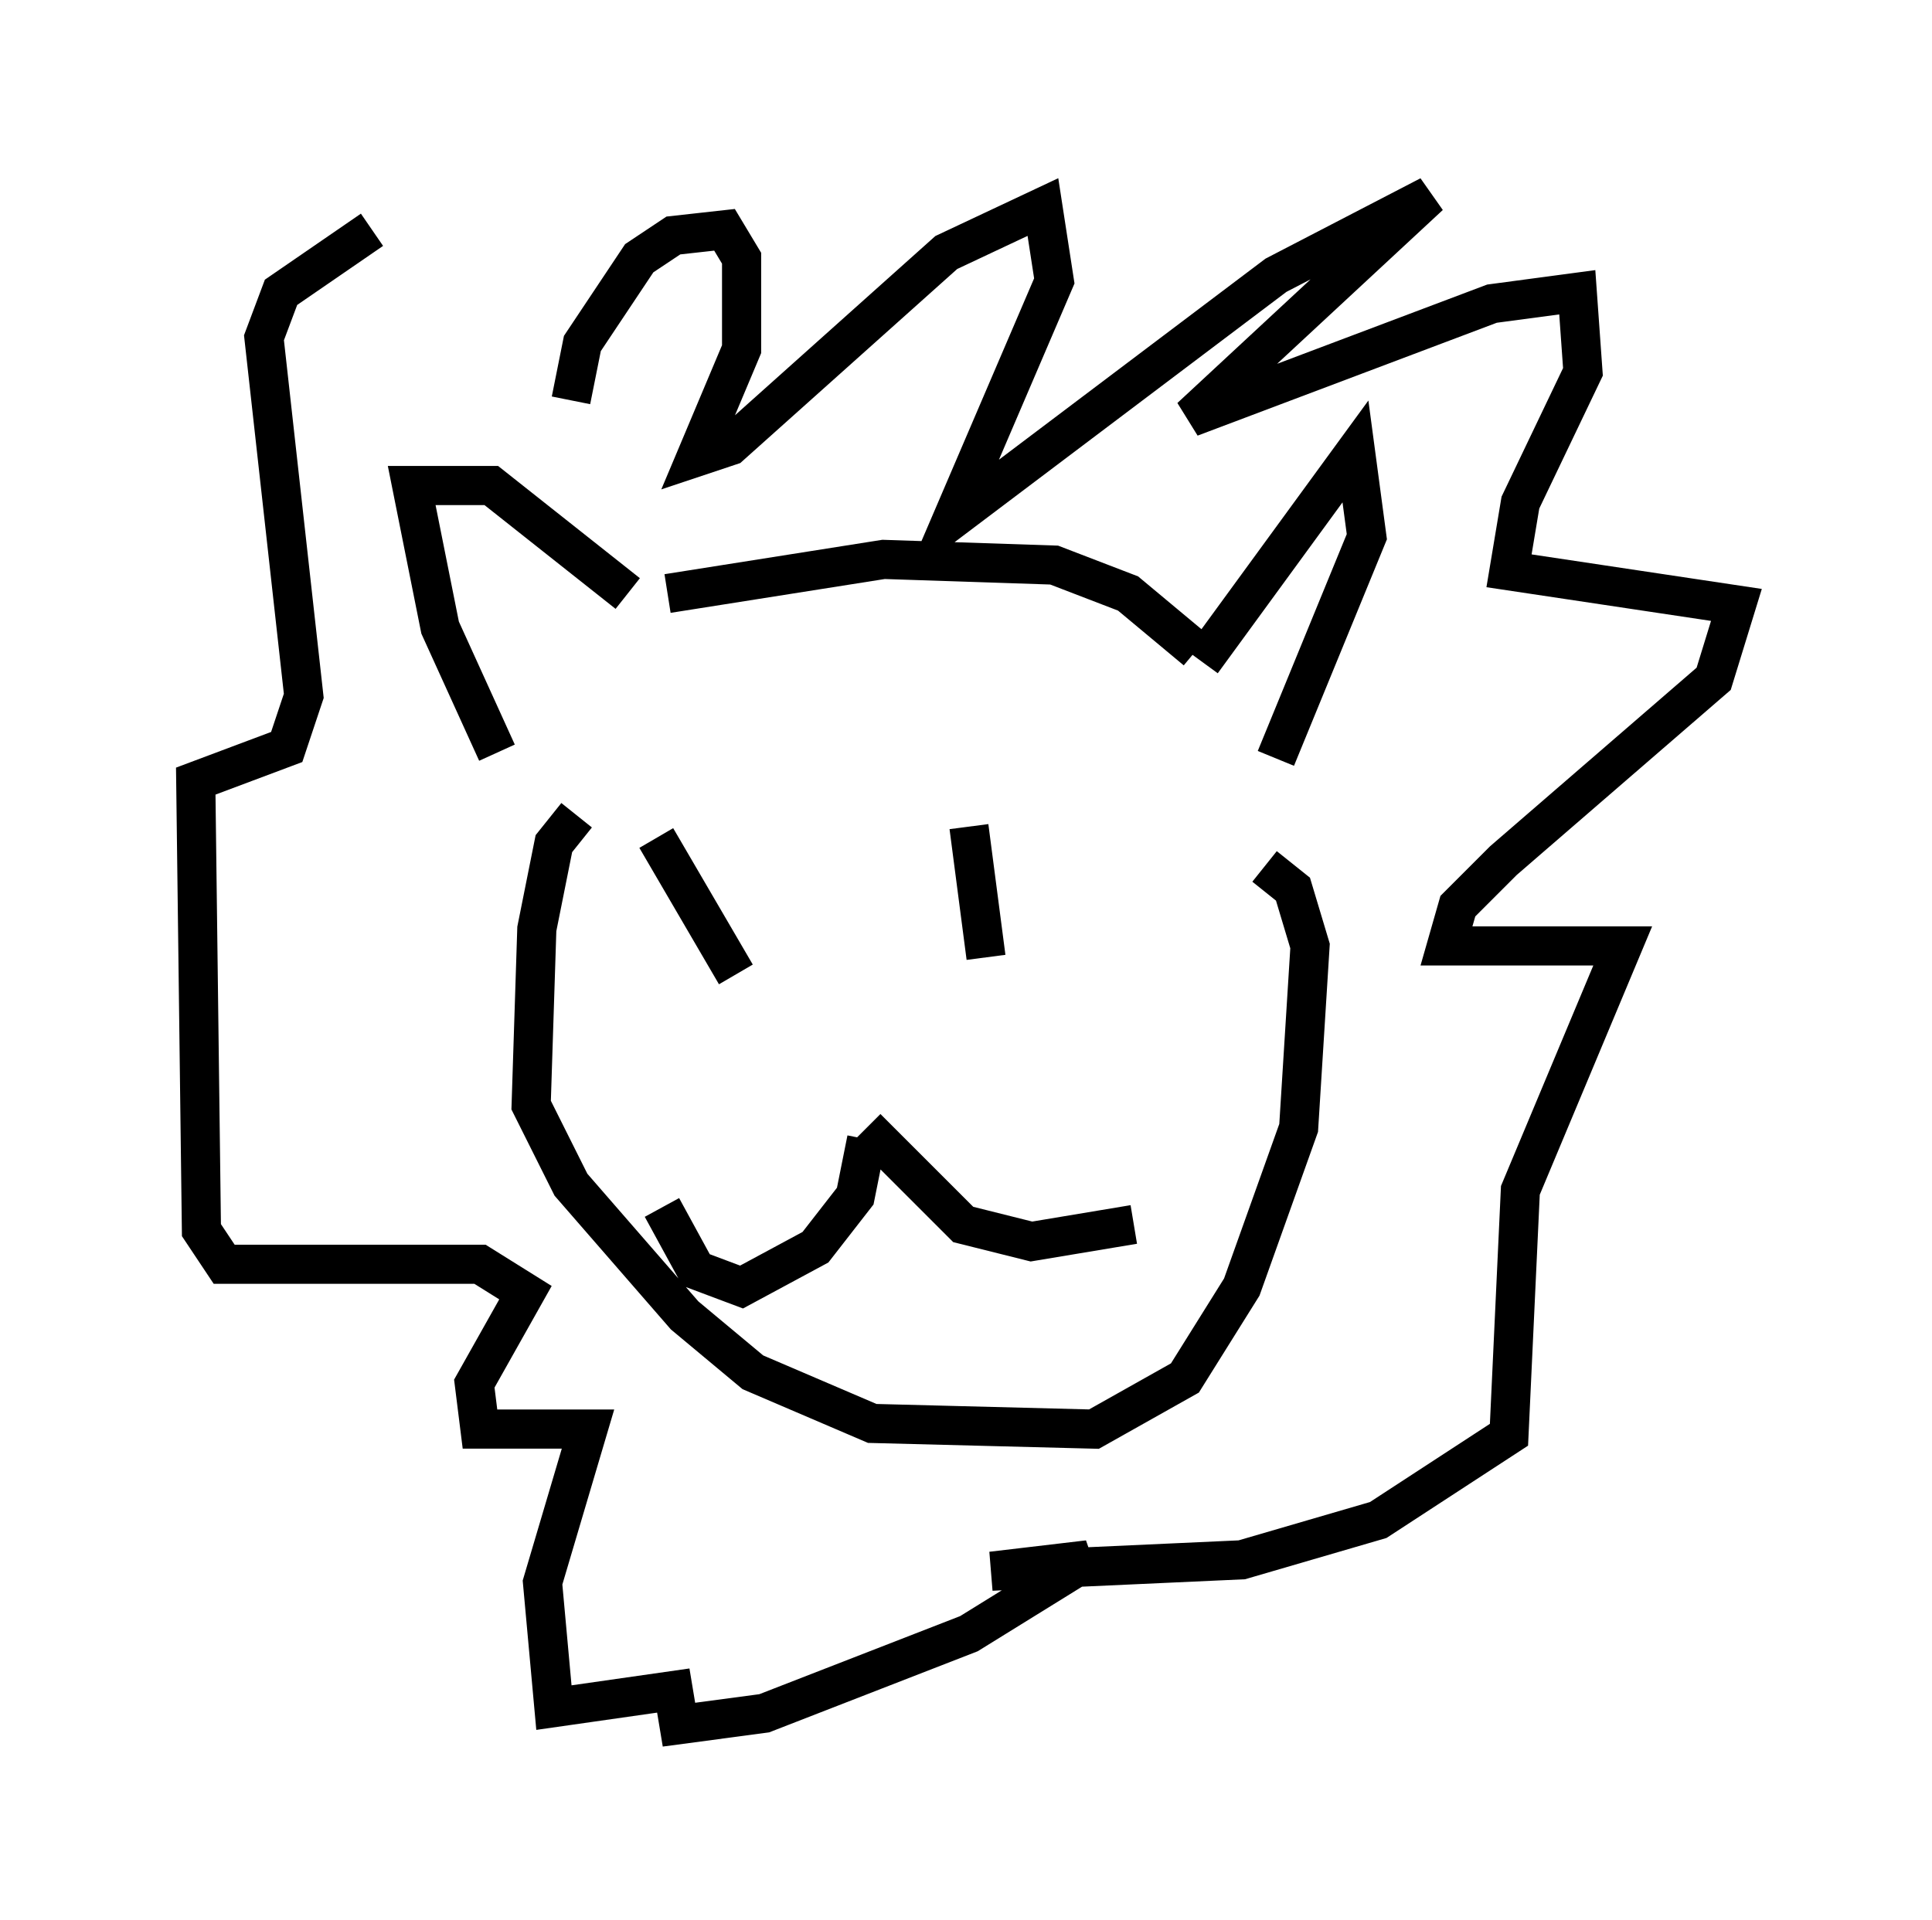 <?xml version="1.0" encoding="utf-8" ?>
<svg baseProfile="full" height="49.073" version="1.1" width="49.363" xmlns="http://www.w3.org/2000/svg" xmlns:ev="http://www.w3.org/2001/xml-events" xmlns:xlink="http://www.w3.org/1999/xlink"><defs /><rect fill="white" height="49.073" width="49.363" x="0" y="0" /><path d="M13.57, 19.816 m-0.872, -0.581 l-1.453, -3.196 -0.726, -3.631 l2.034, 0.0 3.486, 2.76 m1.017, 0.0 l5.52, -0.872 4.358, 0.145 l1.888, 0.726 1.743, 1.453 m0.145, 0.291 l3.922, -5.374 0.291, 2.179 l-2.324, 5.665 m-17.866, 1.453 l-0.581, 0.726 -0.436, 2.179 l-0.145, 4.503 1.017, 2.034 l2.905, 3.341 1.743, 1.453 l3.05, 1.307 5.665, 0.145 l2.324, -1.307 1.453, -2.324 l1.453, -4.067 0.291, -4.648 l-0.436, -1.453 -0.726, -0.581 m-15.542, -0.726 l2.034, 3.486 m5.955, -3.777 l0.436, 3.341 m-3.05, 3.341 l0.0, 0.0 m0.0, 1.307 l-0.291, 1.453 -1.017, 1.307 l-1.888, 1.017 -1.162, -0.436 l-0.872, -1.598 m5.229, -2.034 l2.469, 2.469 1.743, 0.436 l2.615, -0.436 m-14.38, -21.061 l0.291, -1.453 1.453, -2.179 l0.872, -0.581 1.307, -0.145 l0.436, 0.726 0.0, 2.324 l-1.162, 2.76 0.872, -0.291 l5.52, -4.939 2.469, -1.162 l0.291, 1.888 -2.615, 6.101 l8.279, -6.246 3.922, -2.034 l-6.101, 5.665 7.698, -2.905 l2.179, -0.291 0.145, 2.034 l-1.598, 3.341 -0.291, 1.743 l5.81, 0.872 -0.581, 1.888 l-5.374, 4.648 -1.162, 1.162 l-0.291, 1.017 4.503, 0.0 l-2.615, 6.246 -0.291, 6.246 l-3.341, 2.179 -3.486, 1.017 l-6.391, 0.291 2.469, -0.291 l-3.05, 1.888 -5.229, 2.034 l-2.179, 0.291 -0.145, -0.872 l-3.05, 0.436 -0.291, -3.196 l1.162, -3.922 -2.76, 0.0 l-0.145, -1.162 1.307, -2.324 l-1.162, -0.726 -6.536, 0.0 l-0.581, -0.872 -0.145, -11.475 l2.324, -0.872 0.436, -1.307 l-1.017, -9.151 0.436, -1.162 l2.324, -1.598 " fill="none" stroke="black" stroke-width="1" /></svg>